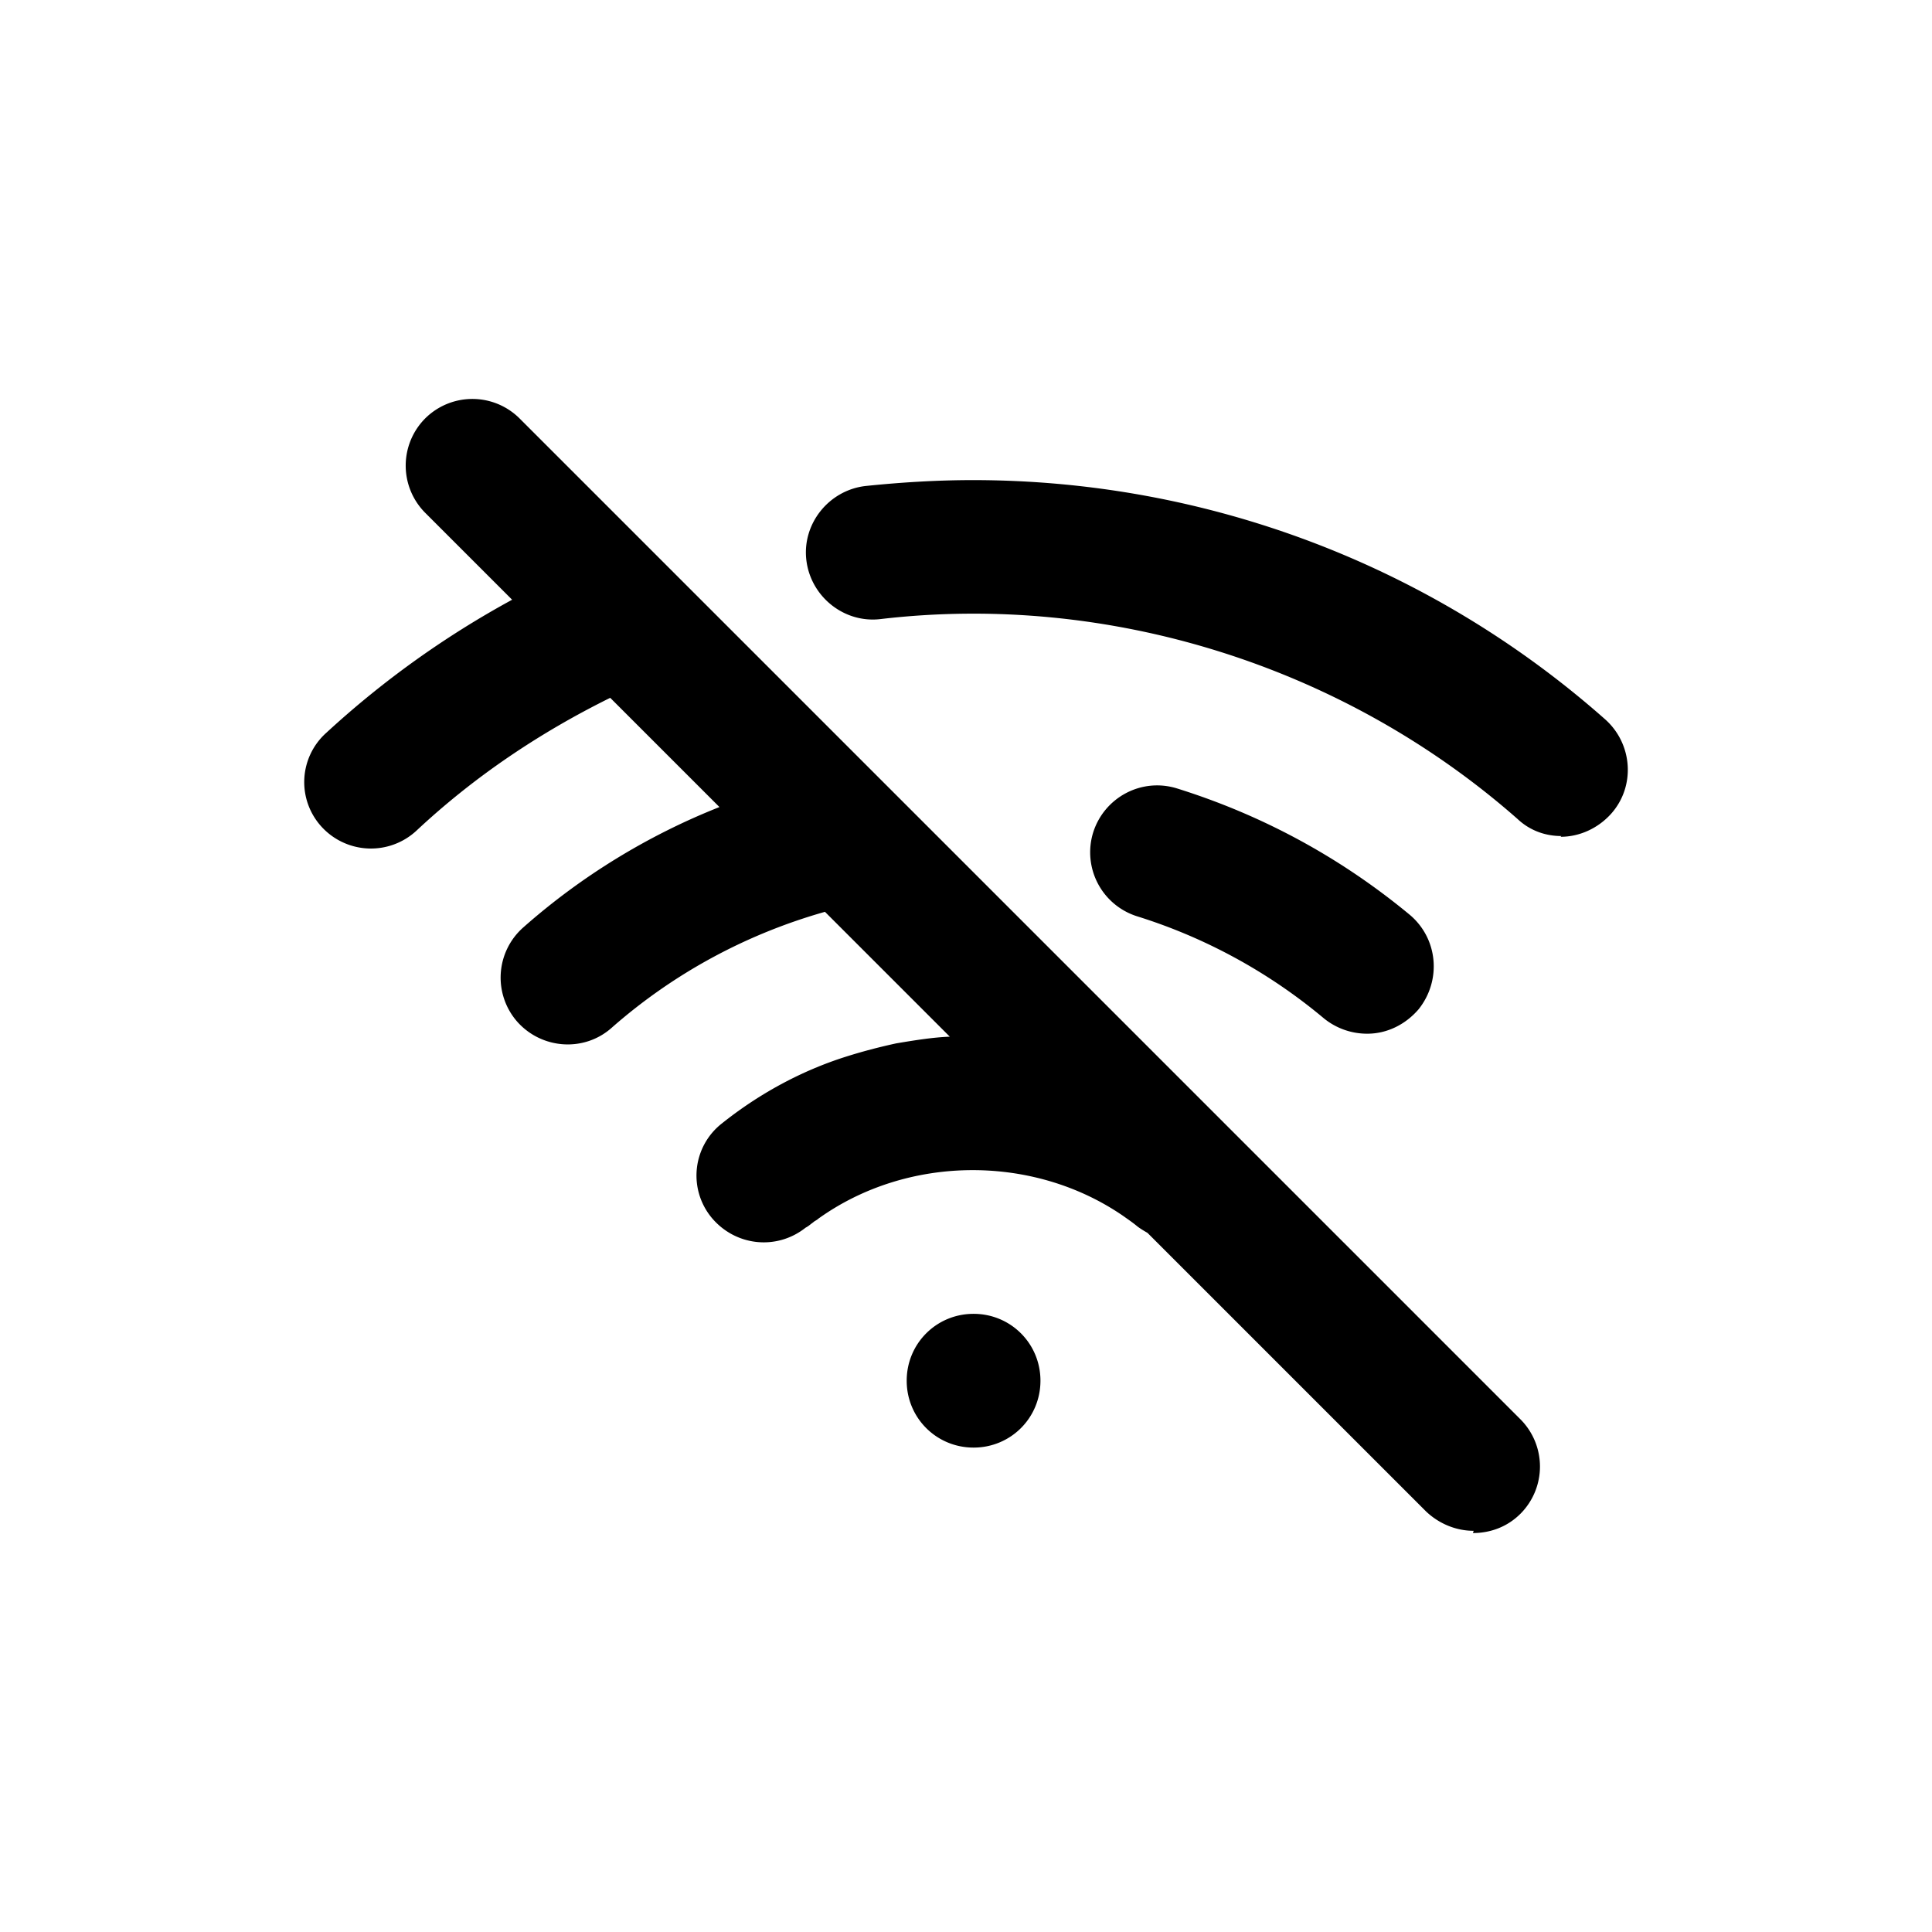 <svg xmlns="http://www.w3.org/2000/svg" width="26" height="26" fill="currentColor" class="sym sym-wifi-off" viewBox="0 0 26 26">
  <path d="M19.832 20.601c-.23 0-.46-.09-.64-.26l-3.75-3.75s-.09-.05-.14-.09c-.06-.05-.12-.09-.19-.14-1.21-.83-2.9-.82-4.1.04-.02.02-.05.03-.07.05-.03.02-.06.05-.1.07-.39.31-.95.25-1.27-.14a.89.89 0 0 1 .14-1.26c.5-.4 1.07-.71 1.67-.9.22-.07.45-.13.68-.18.24-.04.48-.08.72-.09l-1.68-1.68c-1.06.3-2.04.83-2.87 1.56-.37.33-.94.29-1.27-.08a.9.9 0 0 1 .08-1.27c.78-.69 1.68-1.24 2.64-1.62l-1.47-1.47c-.95.47-1.83 1.06-2.61 1.79a.9.9 0 0 1-1.27-.05.89.89 0 0 1 .06-1.27c.76-.7 1.6-1.3 2.5-1.79l-1.17-1.17a.9.9 0 0 1 0-1.27.9.9 0 0 1 1.27 0l5.02 5.02.04.04 8.41 8.41a.9.9 0 0 1 0 1.27c-.18.18-.41.26-.64.26zm-6.73-1.12c-.5 0-.9-.4-.9-.9s.4-.9.9-.9.9.4.9.9-.4.9-.9.9m5.29-5.57a.92.92 0 0 1-.58-.21 7.3 7.3 0 0 0-2.51-1.37.903.903 0 0 1-.59-1.13c.15-.47.65-.74 1.13-.59 1.15.36 2.2.93 3.13 1.7.38.32.43.88.12 1.27-.18.21-.43.33-.69.33zm2.62-2.66c-.21 0-.42-.07-.59-.23-2.34-2.06-5.5-3.05-8.57-2.69-.49.06-.94-.3-1-.79s.3-.94.79-1c.48-.05.97-.08 1.45-.08 3.14 0 6.16 1.14 8.51 3.22.37.33.41.9.08 1.27-.18.2-.43.31-.68.31z"/>
</svg>